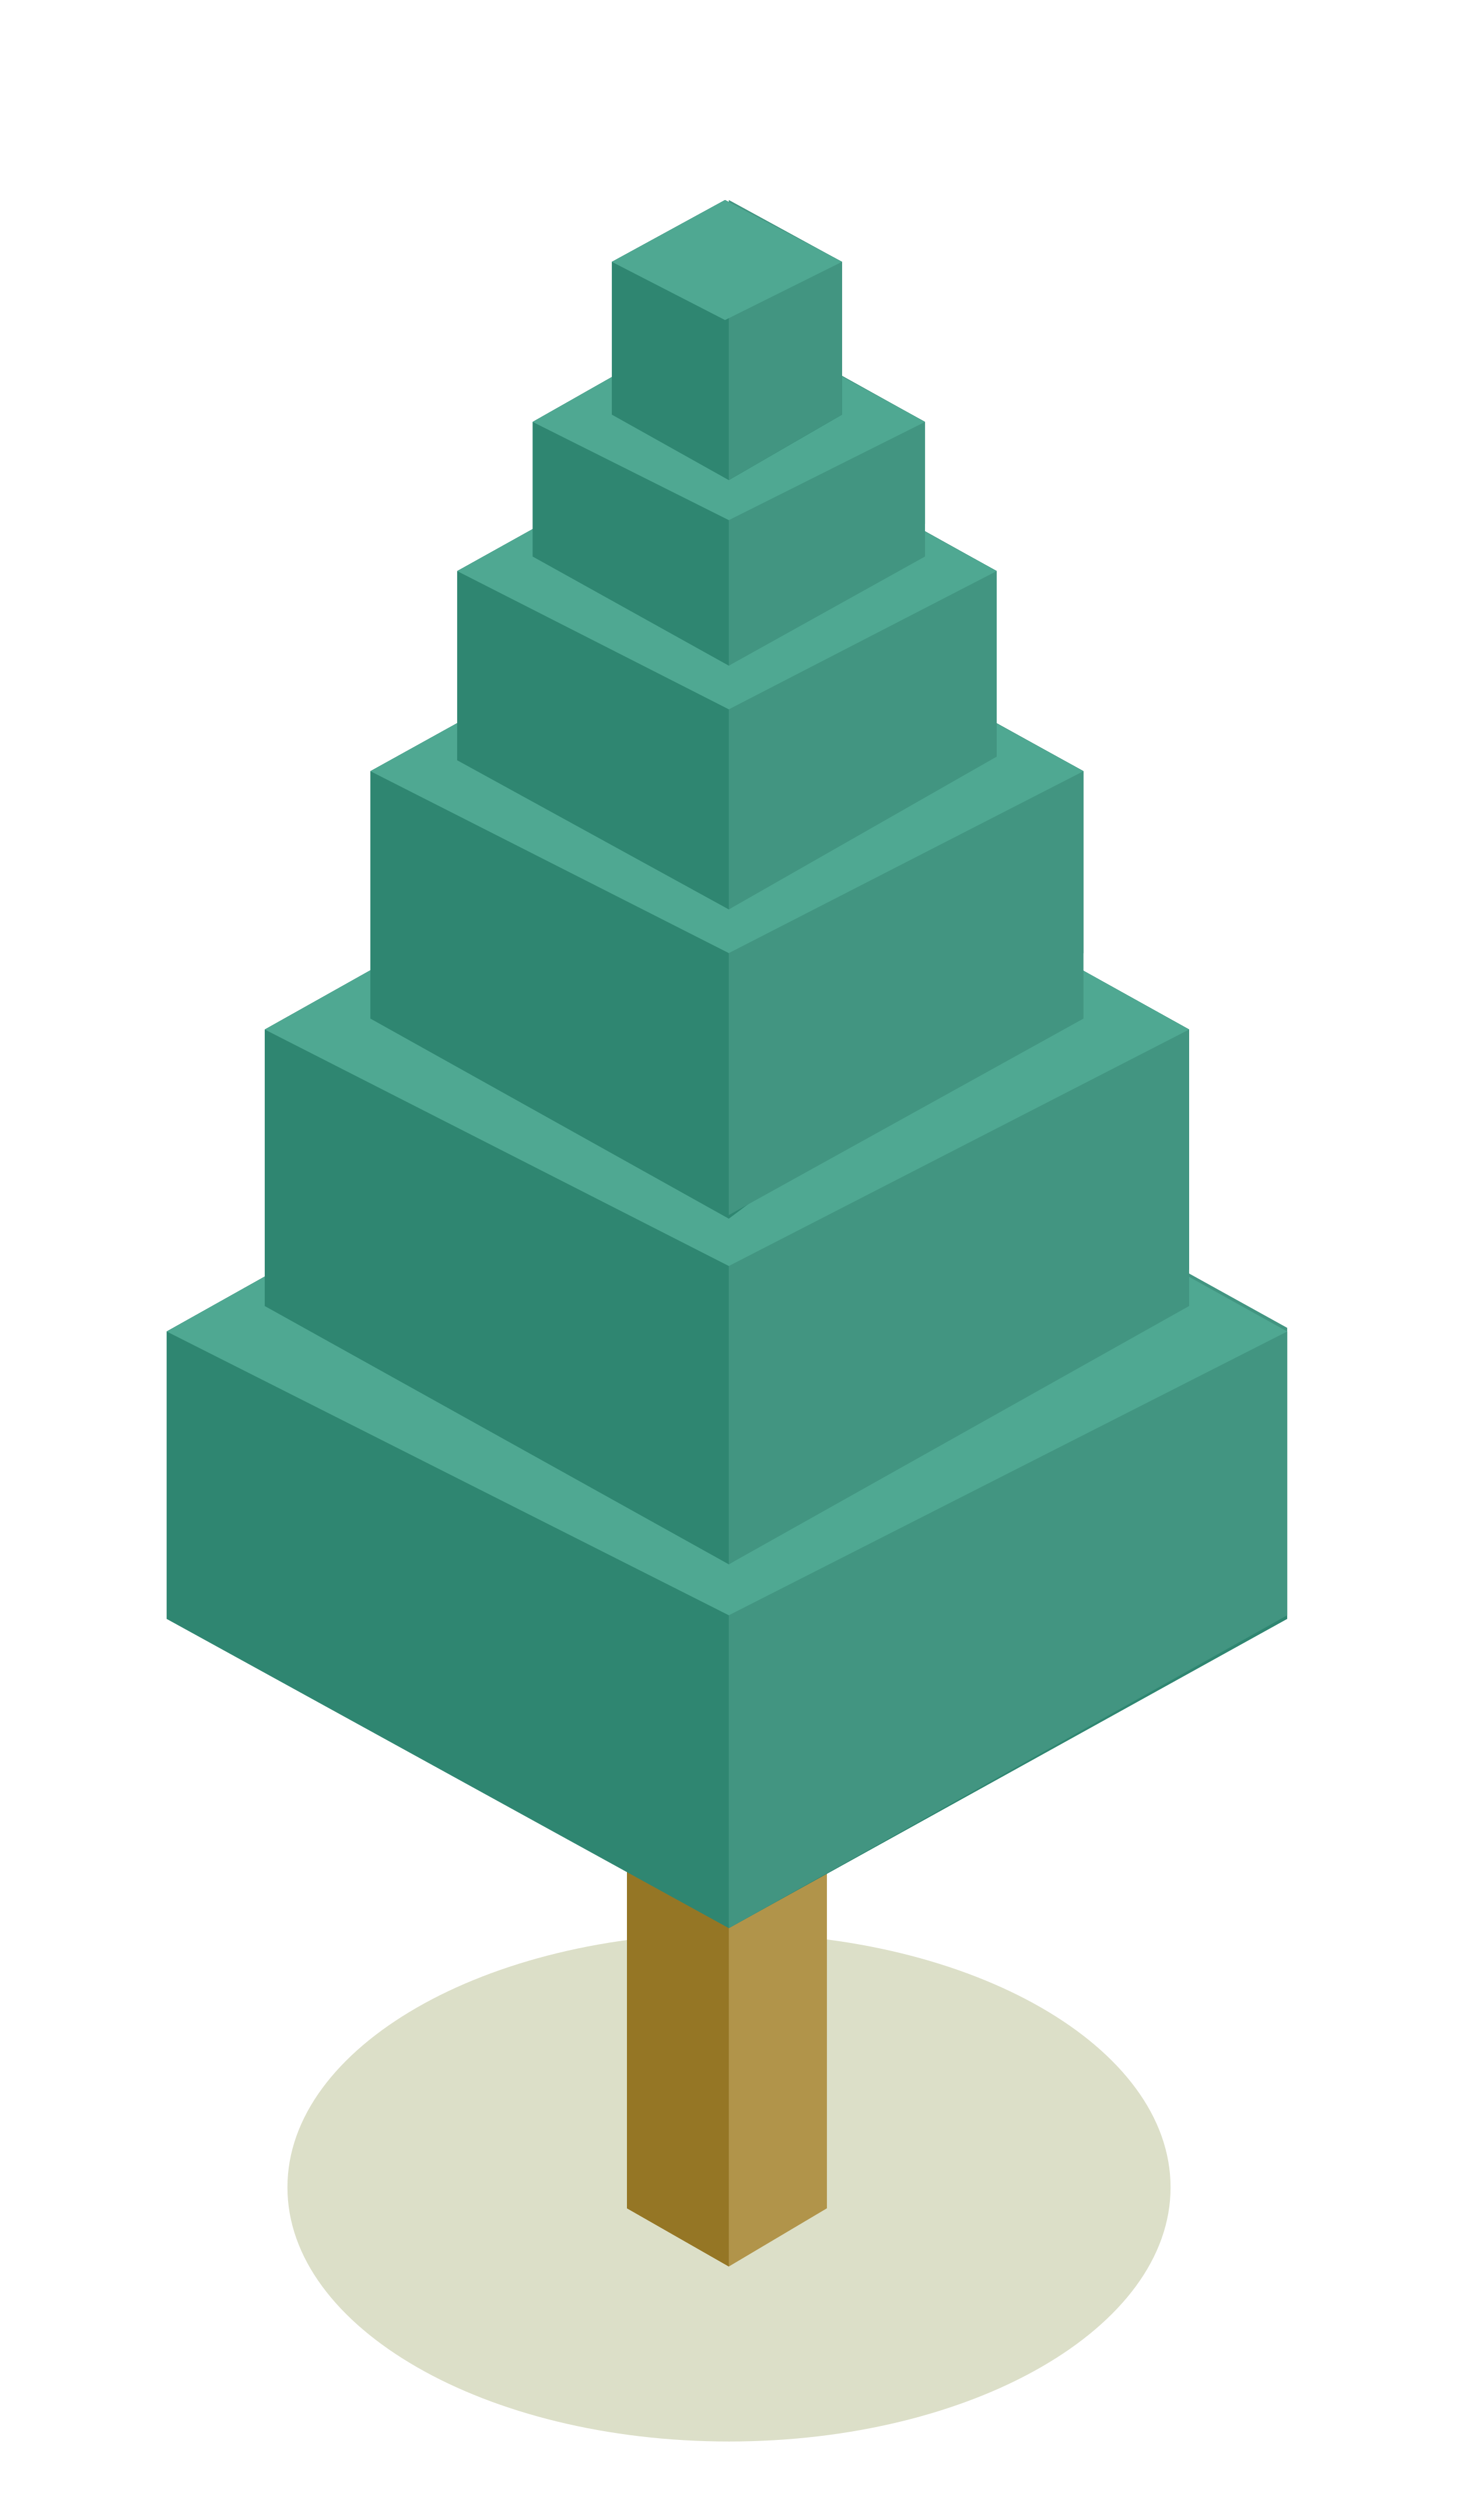 <svg width="350" height="600" viewBox="0 0 350 600" fill="none" xmlns="http://www.w3.org/2000/svg">
<g opacity="0.8">
<path d="M175 586C233.542 586 281 558.689 281 525C281 491.311 233.542 464 175 464C116.458 464 69 491.311 69 525C69 558.689 116.458 586 175 586Z" fill="#707918" fill-opacity="0.3"/>
</g>
<path d="M198.503 530.027L174.955 543.999L150.5 530.027V164.14L174.955 151.041L198.503 164.14V530.027Z" fill="#B1944A"/>
<path d="M174.955 151.041L150.5 164.14V530.027L174.955 543.999V151.041Z" fill="#957625"/>
<path d="M309 388.564L174.953 462.789L40 388.564V319.578L174.047 244.479L309 319.578V388.564Z" fill="#2F8671"/>
<path d="M174.952 244.479V462.789L308.999 387.691V318.705L174.952 244.479Z" fill="#429581"/>
<path d="M174.953 387.691L40 319.578L174.047 244.479L309 319.578L174.953 387.691Z" fill="#4FA892"/>
<path d="M285.452 304.734L174.954 375.467L63.55 313.467V247.101L174.048 185.101L285.452 247.101V304.734Z" fill="#2F8671"/>
<path d="M174.952 185.972V375.465L285.45 313.465V247.098L174.952 185.972Z" fill="#429581"/>
<path d="M174.954 303.861L63.55 247.101L174.048 185.101L285.452 247.101L174.954 303.861Z" fill="#4FA892"/>
<path d="M260.09 228.759L174.952 292.506L88.908 244.478V185.097L174.046 137.942L260.09 185.097V228.759Z" fill="#2F8671"/>
<path d="M174.952 137.942V291.633L260.09 244.478V185.097L174.952 137.942Z" fill="#429581"/>
<path d="M174.952 228.759L88.908 185.097L174.046 137.942L260.09 185.097L174.952 228.759Z" fill="#4FA892"/>
<path d="M239.261 170.251L174.954 218.279L109.742 182.476V137.067L174.049 101.265L239.261 137.067V170.251Z" fill="#2F8671"/>
<path d="M174.956 101.265V218.279L239.262 181.603V137.067L174.956 101.265Z" fill="#429581"/>
<path d="M174.954 170.251L109.742 137.067L174.049 101.265L239.261 137.067L174.954 170.251Z" fill="#4FA892"/>
<path d="M222.052 125.716L174.954 159.773L127.856 133.575V101.266L174.048 75.068L222.052 101.266V125.716Z" fill="#2F8671"/>
<path d="M174.956 75.068V159.773L222.053 133.575V101.266L174.956 75.068Z" fill="#429581"/>
<path d="M174.954 124.843L127.856 101.266L174.048 75.068L222.052 101.266L174.954 124.843Z" fill="#4FA892"/>
<path d="M202.123 99.521L174.951 115.239L146.874 99.521V62.845L174.046 48L202.123 62.845V99.521Z" fill="#2F8671"/>
<path d="M174.952 48V115.239L202.124 99.521V62.845L174.952 48Z" fill="#429581"/>
<path d="M174.046 76.817L146.874 62.845L174.046 48L202.123 62.845L174.046 76.817Z" fill="#4FA892"/>
</svg>
